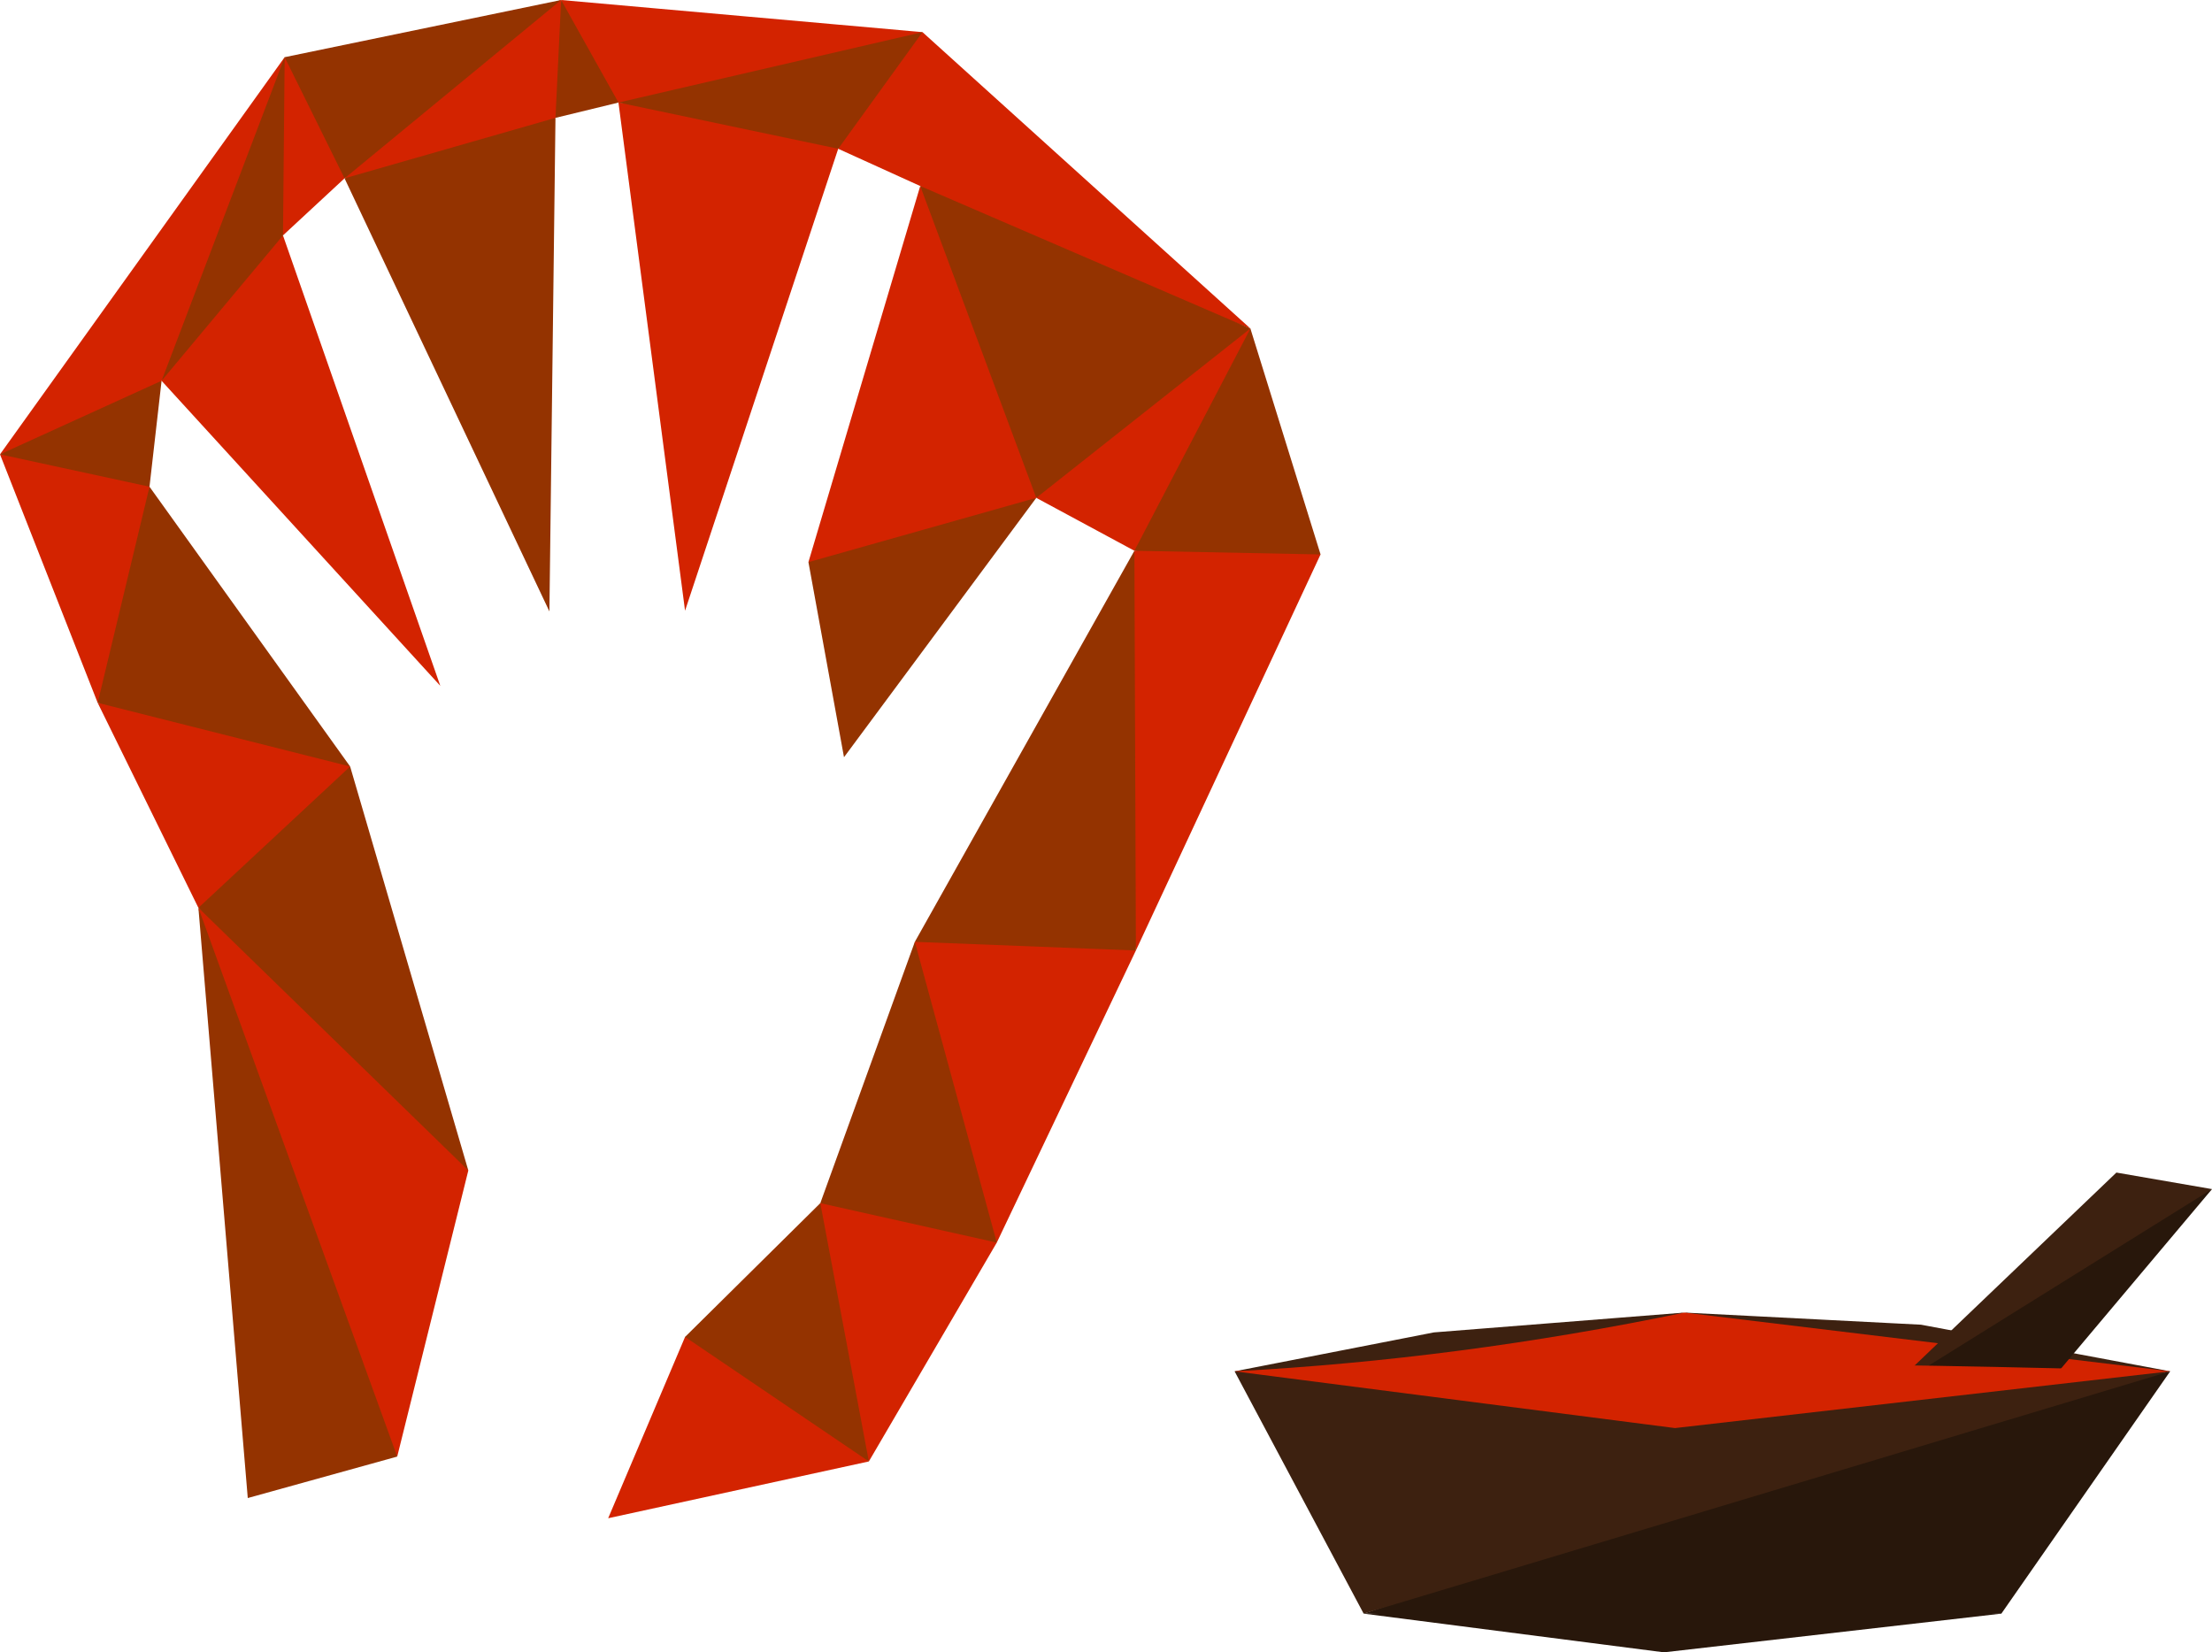 <?xml version="1.0" encoding="UTF-8" standalone="no"?>
<svg
   xmlns:dc="http://purl.org/dc/elements/1.1/"
   xmlns:cc="http://creativecommons.org/ns#"
   xmlns:rdf="http://www.w3.org/1999/02/22-rdf-syntax-ns#"
   xmlns:svg="http://www.w3.org/2000/svg"
   xmlns="http://www.w3.org/2000/svg"
   xmlns:sodipodi="http://sodipodi.sourceforge.net/DTD/sodipodi-0.dtd"
   xmlns:inkscape="http://www.inkscape.org/namespaces/inkscape"
   width="172.287mm"
   height="128.69mm"
   viewBox="0 0 172.287 128.69"
   version="1.1"
   id="svg34"
   inkscape:version="1.0.1 (0767f8302a, 2020-10-17)"
   sodipodi:docname="ochre_painter.svg">
  <defs
     id="defs28">
    <clipPath
       clipPathUnits="userSpaceOnUse"
       id="clipPath104">
      <rect
         style="fill:#141839;stroke-width:0.642;stroke-linejoin:round"
         id="rect106"
         width="189.703"
         height="175.123"
         x="11.176"
         y="40.334" />
    </clipPath>
  </defs>
  <sodipodi:namedview
     id="base"
     pagecolor="#ffffff"
     bordercolor="#666666"
     borderopacity="1.0"
     inkscape:pageopacity="0.0"
     inkscape:pageshadow="2"
     inkscape:zoom="0.91453528"
     inkscape:cx="452.7744"
     inkscape:cy="303.79691"
     inkscape:document-units="mm"
     inkscape:current-layer="layer1"
     inkscape:document-rotation="0"
     showgrid="false"
     inkscape:window-width="1853"
     inkscape:window-height="1025"
     inkscape:window-x="67"
     inkscape:window-y="27"
     inkscape:window-maximized="1" />
  <g
     inkscape:label="Layer 1"
     inkscape:groupmode="layer"
     id="layer1"
     transform="translate(-12.725,-21.017)">
    <path
       style="fill:#d32300;fill-opacity:1;stroke:none;stroke-width:0.265px;stroke-linecap:butt;stroke-linejoin:miter;stroke-opacity:1"
       d="m 90.362,117.795 -9.964,17.045 c -3.501,-6.239 -6.224,-12.639 -3.781,-20.118 5.745,-0.856 10.66,-0.371 13.745,3.073 z"
       id="path112"
       sodipodi:nodetypes="cccc" />
    <path
       style="fill:#d32300;fill-opacity:1;stroke:none;stroke-width:0.265px;stroke-linecap:butt;stroke-linejoin:miter;stroke-opacity:1"
       d="M 101.196,95.045 90.362,117.795 c -3.545,-6.882 -7.125,-13.741 -6.383,-23.425 5.873,-2.355 11.589,-1.694 17.218,0.674 z"
       id="path116"
       sodipodi:nodetypes="cccc" />
    <path
       style="fill:#d32300;fill-opacity:1;stroke:none;stroke-width:0.265px;stroke-linecap:butt;stroke-linejoin:miter;stroke-opacity:1"
       d="m 101.196,95.045 14.383,-30.846 c -5.075,-2.987 -9.73,-0.946 -14.5,-0.287 -1.077,10.611 -1.55,21.096 0.117,31.133 z"
       id="path118"
       sodipodi:nodetypes="cccc" />
    <path
       style="fill:#d32300;fill-opacity:1;stroke:none;stroke-width:0.265px;stroke-linecap:butt;stroke-linejoin:miter;stroke-opacity:1"
       d="m 101.079,63.912 -7.642,-4.121 c 3.653,-8.008 10.425,-10.107 16.678,-13.188 -1.079,6.868 -2.284,13.664 -9.035,17.309 z"
       id="path122"
       sodipodi:nodetypes="cccc" />
    <path
       style="fill:#d32300;fill-opacity:1;stroke:none;stroke-width:0.265px;stroke-linecap:butt;stroke-linejoin:miter;stroke-opacity:1"
       d="m 75.691,64.798 8.708,-29.293 c 4.408,7.589 10.027,14.739 9.038,24.286 -5.49,3.64 -11.419,5.247 -17.746,5.008 z"
       id="path126"
       sodipodi:nodetypes="cccc" />
    <path
       style="fill:#d32300;fill-opacity:1;stroke:none;stroke-width:0.265px;stroke-linecap:butt;stroke-linejoin:miter;stroke-opacity:1"
       d="M 84.399,35.505 78.011,32.604 c -0.515,-4.552 2.728,-6.985 6.564,-9.084 1.544,4.018 1.596,8.015 -0.176,11.985 z"
       id="path130"
       sodipodi:nodetypes="cccc" />
    <path
       style="fill:#d32300;fill-opacity:1;stroke:none;stroke-width:0.265px;stroke-linecap:butt;stroke-linejoin:miter;stroke-opacity:1"
       d="m 84.575,23.52 -0.176,11.985 c 7.625,5.68 17.017,7.664 25.716,11.097 z"
       id="path132"
       sodipodi:nodetypes="cccc" />
    <path
       style="fill:#d32300;fill-opacity:1;stroke:none;stroke-width:0.265px;stroke-linecap:butt;stroke-linejoin:miter;stroke-opacity:1"
       d="M 78.011,32.604 66.082,68.581 60.895,29.004 c 5.923,0.599 13.505,-3.383 17.116,3.6 z"
       id="path134"
       sodipodi:nodetypes="cccc" />
    <path
       style="fill:#d32300;fill-opacity:1;stroke:none;stroke-width:0.265px;stroke-linecap:butt;stroke-linejoin:miter;stroke-opacity:1"
       d="M 84.575,23.52 56.429,21.017 c 0.804,3.446 2.204,6.211 4.466,7.987 8.971,0.519 16.903,-1.224 23.679,-5.483 z"
       id="path140"
       sodipodi:nodetypes="cccc" />
    <path
       style="fill:#d32300;fill-opacity:1;stroke:none;stroke-width:0.265px;stroke-linecap:butt;stroke-linejoin:miter;stroke-opacity:1"
       d="m 56.429,21.017 c -8.537,2.74 -12.787,8.261 -16.869,13.89 5.827,-0.252 11.669,-0.448 16.428,-4.71 2.479,-2.656 0.944,-6.007 0.441,-9.18 z"
       id="path144"
       sodipodi:nodetypes="cccc" />
    <path
       style="fill:#d32300;fill-opacity:1;stroke:none;stroke-width:0.265px;stroke-linecap:butt;stroke-linejoin:miter;stroke-opacity:1"
       d="m 39.56,34.906 c 0.499,-5.406 -1.745,-7.792 -4.665,-9.435 -1.528,5.377 -2.558,10.501 -0.13,13.881 z"
       id="path146"
       sodipodi:nodetypes="cccc" />
    <path
       style="fill:#d32300;fill-opacity:1;stroke:none;stroke-width:0.265px;stroke-linecap:butt;stroke-linejoin:miter;stroke-opacity:1"
       d="M 34.765,39.352 47.019,74.433 25.309,50.673 c 2.597,-5.215 5.459,-9.741 9.456,-11.321 z"
       id="path150"
       sodipodi:nodetypes="cccc" />
    <path
       style="fill:#d32300;fill-opacity:1;stroke:none;stroke-width:0.265px;stroke-linecap:butt;stroke-linejoin:miter;stroke-opacity:1"
       d="M 34.895,25.471 12.725,56.403 c 4.505,-1.097 9.244,-1.58 12.584,-5.73 C 32.019,42.692 33.55,34.093 34.895,25.471 Z"
       id="path156"
       sodipodi:nodetypes="cccc" />
    <path
       style="fill:#d32300;fill-opacity:1;stroke:none;stroke-width:0.265px;stroke-linecap:butt;stroke-linejoin:miter;stroke-opacity:1"
       d="m 24.368,58.925 c -0.131,5.738 0.94,11.604 -4.035,16.83 l -7.608,-19.352 c 4.194,-0.603 8.48,-1.626 11.643,2.522 z"
       id="path160"
       sodipodi:nodetypes="cccc" />
    <path
       style="fill:#d32300;fill-opacity:1;stroke:none;stroke-width:0.265px;stroke-linecap:butt;stroke-linejoin:miter;stroke-opacity:1"
       d="m 20.333,75.755 7.844,15.964 C 34.696,90.075 37.838,85.782 39.995,80.714 34.22,76.532 27.285,76.116 20.333,75.755 Z"
       id="path164"
       sodipodi:nodetypes="cccc" />
    <path
       style="fill:#d32300;fill-opacity:1;stroke:none;stroke-width:0.265px;stroke-linecap:butt;stroke-linejoin:miter;stroke-opacity:1"
       d="m 28.178,91.719 c 3.674,16.316 6.845,33.331 15.485,42.743 l 5.538,-22.284 C 43.578,103.312 35.983,97.36 28.178,91.719 Z"
       id="path166"
       sodipodi:nodetypes="cccc" />
    <path
       style="fill:#d32300;fill-opacity:1;stroke:none;stroke-width:0.265px;stroke-linecap:butt;stroke-linejoin:miter;stroke-opacity:1"
       d="m 80.398,134.84 -20.304,4.423 5.989,-14.122 c 10.033,-0.626 10.484,5.776 14.316,9.699 z"
       id="path168"
       sodipodi:nodetypes="cccc" />
    <path
       style="fill:#28170b;fill-opacity:1;stroke:none;stroke-width:0.221px;stroke-linecap:butt;stroke-linejoin:miter;stroke-opacity:1"
       d="m 118.936,146.693 h 49.67 l 13.15,-18.874 c -21.608,4.64 -42.148,11.921 -62.82,18.874 z"
       id="path1079"
       sodipodi:nodetypes="cccc" />
    <path
       style="fill:#3d2110;fill-opacity:1;stroke:none;stroke-width:0.221px;stroke-linecap:butt;stroke-linejoin:miter;stroke-opacity:1"
       d="m 143.921,123.245 c 11.444,3.114 24.464,4.083 37.835,4.574 l -19.406,-3.629 z"
       id="path1091"
       sodipodi:nodetypes="cccc" />
    <path
       style="fill:#d32300;fill-opacity:1;stroke:none;stroke-width:0.221px;stroke-linecap:butt;stroke-linejoin:miter;stroke-opacity:1"
       d="m 108.884,127.821 35.037,-4.576 37.835,4.574 c -24.752,1.263 -49.164,1.608 -72.872,0.002 z"
       id="path1085"
       sodipodi:nodetypes="ccccc" />
    <path
       style="fill:#3d2110;fill-opacity:1;stroke:none;stroke-width:0.221px;stroke-linecap:butt;stroke-linejoin:miter;stroke-opacity:1"
       d="m 108.884,127.821 c 11.679,-0.621 23.358,-2.156 35.037,-4.576 l -19.51,1.544 z"
       id="path1089"
       sodipodi:nodetypes="cccc" />
    <path
       style="fill:#3d2110;fill-opacity:1;stroke:none;stroke-width:0.221px;stroke-linecap:butt;stroke-linejoin:miter;stroke-opacity:1"
       d="m 185.012,113.629 -7.446,-1.288 -17.781,17.003 c 9.354,-4.295 17.144,-8.472 25.228,-15.715 z"
       id="path1083"
       sodipodi:nodetypes="cccc" />
    <path
       style="fill:#28170b;fill-opacity:1;stroke:none;stroke-width:0.221px;stroke-linecap:butt;stroke-linejoin:miter;stroke-opacity:1"
       d="m 159.784,129.344 25.228,-15.715 -13.433,15.964 c -4.264,1.262 -8.024,0.484 -11.794,-0.248 z"
       id="path1081"
       sodipodi:nodetypes="cccc" />
    <path
       style="fill:#3d2110;fill-opacity:1;stroke:none;stroke-width:0.221px;stroke-linecap:butt;stroke-linejoin:miter;stroke-opacity:1"
       d="m 108.884,127.821 72.872,-0.002 -62.82,18.874 z"
       id="path1077"
       sodipodi:nodetypes="cccc" />
    <path
       style="fill:#d32300;fill-opacity:1;stroke:none;stroke-width:0.221px;stroke-linecap:butt;stroke-linejoin:miter;stroke-opacity:1"
       d="m 181.757,127.819 -38.571,4.422 -34.301,-4.42 c 24.233,-0.927 48.537,-0.709 72.872,-0.002 z"
       id="path1087"
       sodipodi:nodetypes="cccc" />
    <path
       style="fill:#28170b;fill-opacity:1;stroke:none;stroke-width:0.151px;stroke-linecap:butt;stroke-linejoin:miter;stroke-opacity:1"
       d="m 168.62,146.692 -26.297,3.015 -23.386,-3.013 c 16.81,-0.698 33.467,-0.966 49.683,-0.002 z"
       id="path1103"
       sodipodi:nodetypes="cccc" />
    <path
       style="fill:#943300;fill-opacity:1;stroke:none;stroke-width:0.265px;stroke-linecap:butt;stroke-linejoin:miter;stroke-opacity:1"
       d="m 28.178,91.719 3.845,45.971 11.64,-3.229 z"
       id="path1159" />
    <g
       id="g1007"
       style="fill:#943300;fill-opacity:1"
       transform="matrix(-1,0,0,1,163.511,-29.797)">
      <path
         style="fill:#943300;fill-opacity:1;stroke:none;stroke-width:0.265px;stroke-linecap:butt;stroke-linejoin:miter;stroke-opacity:1"
         d="m 97.428,154.938 -10.534,-10.419 -3.781,20.118 z"
         id="path108" />
      <path
         style="fill:#943300;fill-opacity:1;stroke:none;stroke-width:0.265px;stroke-linecap:butt;stroke-linejoin:miter;stroke-opacity:1"
         d="m 86.894,144.519 -7.362,-20.351 -6.383,23.425 z"
         id="path110" />
      <path
         style="fill:#943300;fill-opacity:1;stroke:none;stroke-width:0.265px;stroke-linecap:butt;stroke-linejoin:miter;stroke-opacity:1"
         d="M 79.532,124.168 62.431,93.709 62.314,124.842 Z"
         id="path114" />
      <path
         style="fill:#943300;fill-opacity:1;stroke:none;stroke-width:0.265px;stroke-linecap:butt;stroke-linejoin:miter;stroke-opacity:1"
         d="m 47.931,93.996 5.465,-17.596 9.035,17.309 z"
         id="path120"
         sodipodi:nodetypes="cccc" />
      <path
         style="fill:#943300;fill-opacity:1;stroke:none;stroke-width:0.265px;stroke-linecap:butt;stroke-linejoin:miter;stroke-opacity:1"
         d="M 70.073,89.588 85.049,109.789 87.819,94.596 Z"
         id="path124" />
      <path
         style="fill:#943300;fill-opacity:1;stroke:none;stroke-width:0.265px;stroke-linecap:butt;stroke-linejoin:miter;stroke-opacity:1"
         d="M 53.396,76.4 79.112,65.302 70.073,89.588 Z"
         id="path128" />
      <path
         style="fill:#943300;fill-opacity:1;stroke:none;stroke-width:0.265px;stroke-linecap:butt;stroke-linejoin:miter;stroke-opacity:1"
         d="m 78.936,53.317 23.679,5.483 -17.116,3.6 z"
         id="path136" />
      <path
         style="fill:#943300;fill-opacity:1;stroke:none;stroke-width:0.265px;stroke-linecap:butt;stroke-linejoin:miter;stroke-opacity:1"
         d="m 102.615,58.801 4.466,-7.987 0.441,9.18 z"
         id="path138" />
      <path
         style="fill:#943300;fill-opacity:1;stroke:none;stroke-width:0.265px;stroke-linecap:butt;stroke-linejoin:miter;stroke-opacity:1"
         d="m 107.522,59.993 0.472,38.441 15.957,-33.731 z"
         id="path142" />
      <path
         style="fill:#943300;fill-opacity:1;stroke:none;stroke-width:0.265px;stroke-linecap:butt;stroke-linejoin:miter;stroke-opacity:1"
         d="m 128.615,55.268 -21.534,-4.455 16.869,13.89 z"
         id="path148"
         sodipodi:nodetypes="cccc" />
      <path
         style="fill:#943300;fill-opacity:1;stroke:none;stroke-width:0.265px;stroke-linecap:butt;stroke-linejoin:miter;stroke-opacity:1"
         d="m 128.615,55.268 9.586,25.201 -9.456,-11.321 z"
         id="path152"
         sodipodi:nodetypes="cccc" />
      <path
         style="fill:#943300;fill-opacity:1;stroke:none;stroke-width:0.265px;stroke-linecap:butt;stroke-linejoin:miter;stroke-opacity:1"
         d="m 138.201,80.47 0.941,8.252 11.643,-2.522 z"
         id="path154"
         sodipodi:nodetypes="cccc" />
      <path
         style="fill:#943300;fill-opacity:1;stroke:none;stroke-width:0.265px;stroke-linecap:butt;stroke-linejoin:miter;stroke-opacity:1"
         d="m 139.142,88.722 -15.627,21.79 19.662,-4.96 z"
         id="path158"
         sodipodi:nodetypes="cccc" />
      <path
         style="fill:#943300;fill-opacity:1;stroke:none;stroke-width:0.265px;stroke-linecap:butt;stroke-linejoin:miter;stroke-opacity:1"
         d="m 123.515,110.512 -9.205,31.463 21.023,-20.458 z"
         id="path162" />
    </g>
  </g>
</svg>
